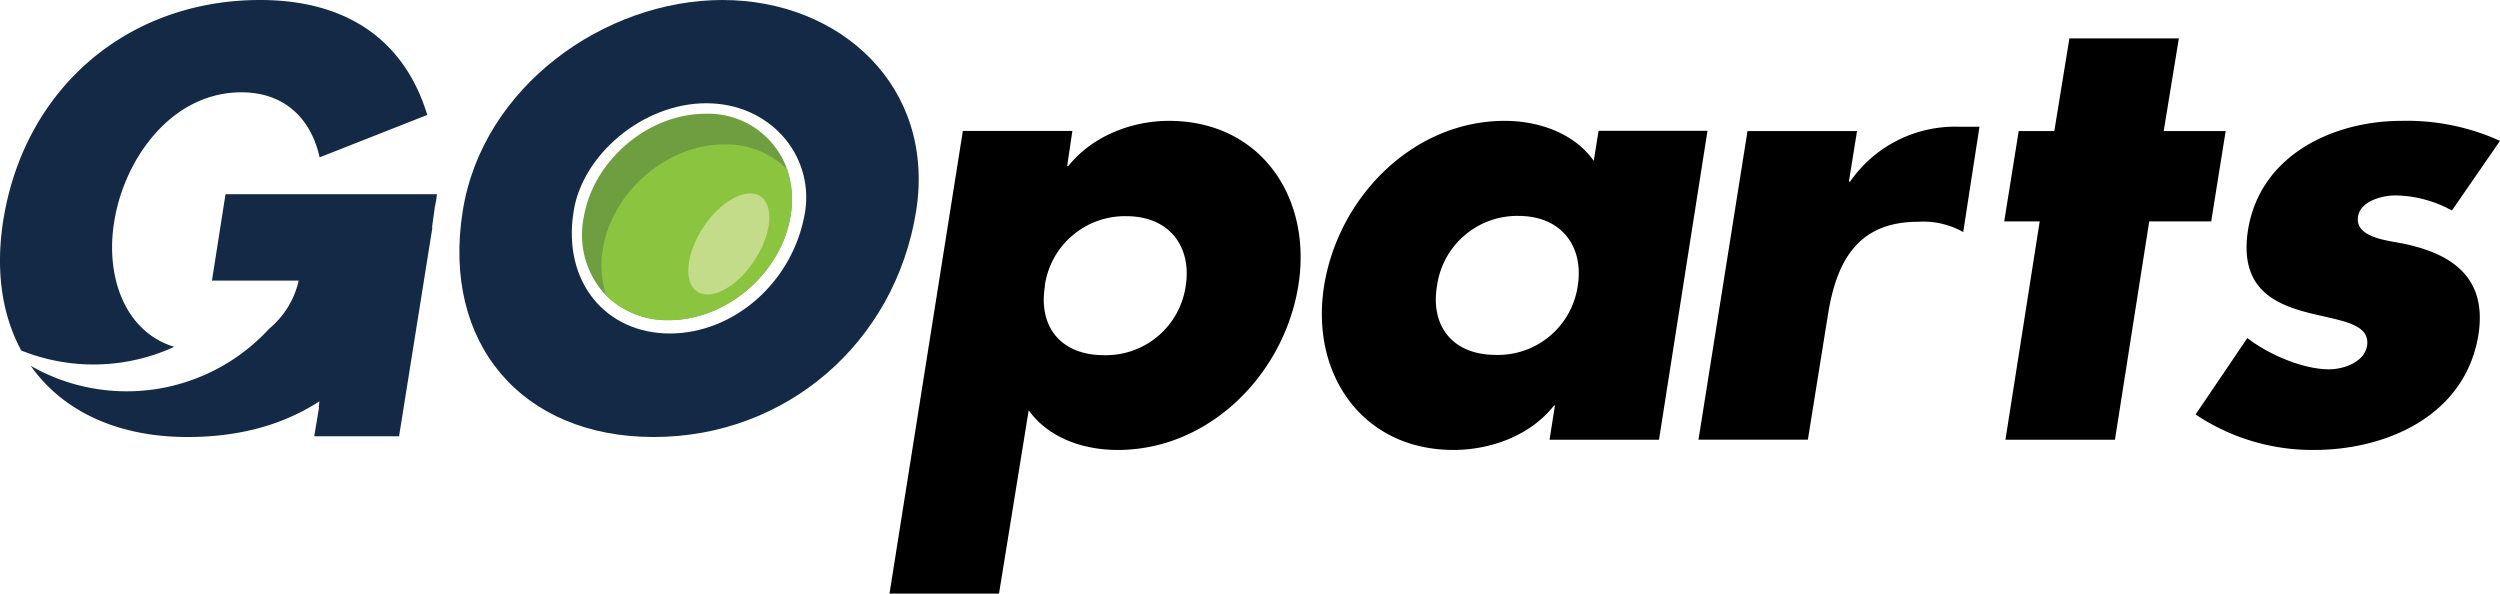 <svg xmlns="http://www.w3.org/2000/svg" viewBox="0 0 374.82 89.02"><defs><style>.cls-1{fill:#132945;}.cls-2{fill:#6f9e40;}.cls-3{fill:#8bc53f;}.cls-4{fill:#c2dc89;}</style></defs><title>Asset 7</title><g id="Layer_2" data-name="Layer 2"><g id="Layer_1-2" data-name="Layer 1"><path d="M160,24.88h.18c3.7-4.6,9.66-6.76,15.07-6.76,13.8,0,21.56,11.55,19.39,24.8s-13.35,24.54-27.06,24.54c-5.32,0-10.46-1.89-13.35-5.95L149.78,89H133.36l11-69.37h16.42Zm-3.33,18c-1,5.86,2.16,10.37,8.84,10.37a12.08,12.08,0,0,0,12.26-10.37c.91-5.69-2.25-10.47-8.93-10.47A12.14,12.14,0,0,0,156.64,42.84Z"/><path d="M248.73,65.93H232.32l.81-5.14H233c-3.61,4.6-9.65,6.67-15.07,6.67-13.71,0-21.56-11.46-19.39-24.71s13.35-24.63,27.06-24.63c5.32,0,10.56,2,13.35,6l.72-4.51H256ZM215.45,42.84c-1,5.86,2.16,10.37,8.84,10.37a12.08,12.08,0,0,0,12.26-10.37c.91-5.69-2.25-10.47-8.93-10.47A12.14,12.14,0,0,0,215.45,42.84Z"/><path d="M277.2,27.23h.18A19.14,19.14,0,0,1,293.62,19h3.16l-2.44,15.79a12.2,12.2,0,0,0-6.76-1.54c-9.11,0-12.27,6-13.53,14l-3,18.67H254.65L262,19.65h16.42Z"/><path d="M317.09,65.93H300.67l5.14-32.74h-5.32l2.17-13.54H308l2.26-13.89h16.41L324.4,19.65h9.29l-2.17,13.54h-9.29Z"/><path d="M367.61,31.56a18.05,18.05,0,0,0-8.48-2.26c-1.9,0-5.23.81-5.59,3.16-.55,3.16,4.51,3.61,6.76,4.06,7.4,1.53,12.63,5.14,11.28,13.71-2,12.18-13.89,17.23-24.63,17.23a31.48,31.48,0,0,1-17.77-5.32l7.76-11.46c3,2.35,8.21,4.69,12.26,4.69,2.08,0,5.24-1,5.69-3.51.54-3.61-4.6-3.79-9.47-5.15s-9.66-3.87-8.39-12.17c1.8-11.37,12.9-16.42,23-16.42a33.73,33.73,0,0,1,14.79,3Z"/><path class="cls-1" d="M26.12,52c-7.43-2.26-10.34-10.58-9-18.73,1.46-9.37,8.55-19.43,19.07-19.43,6.43,0,10.43,3.89,11.73,9.75l16.14-6.36C60.54,5.72,51.66,0,39,0,19.23,0,3.66,13.12.48,33.09-.7,40.67.33,47.29,3.19,52.55A29,29,0,0,0,26.12,52Z"/><path class="cls-1" d="M31.78,42.07h13a13.08,13.08,0,0,1-4.42,7.21A29,29,0,0,1,4.61,54.85c4.74,6.73,12.92,10.67,23.5,10.67,7.08,0,13.85-1.51,19.78-5.35l-.11.9h.06l-.73,4.34,12.72,0,5-31.3h-.06L65.2,31a16.43,16.43,0,0,0,.31-1.88H33.81Z"/><path class="cls-1" d="M108.33,0c-17.68,0-36,13-38.95,31.62C66.2,51.5,78.26,65.52,98,65.52s36.18-14,39.36-33.9C140.28,13,126,0,108.33,0Zm12.39,31.7C119,42.3,110,50,100.43,50S84.29,42.3,86,31.7c1.3-8.47,10.35-16.22,19.89-16.22S122,23.23,120.72,31.7Z"/><path class="cls-2" d="M118.5,32.55C117,41.1,108.83,48,100.28,48a13,13,0,0,1-9.36-3.67c-.18-.18-.36-.37-.53-.56a13.24,13.24,0,0,1-2.86-11.25C89,24,97.19,17.06,105.74,17.06a12.53,12.53,0,0,1,12.05,7.74c.07.18.14.37.2.56A14.18,14.18,0,0,1,118.5,32.55Z"/><path class="cls-3" d="M118.5,32.55C117,41.1,108.83,48,100.28,48a13,13,0,0,1-9.36-3.67,14.2,14.2,0,0,1-.5-7.19c1.51-8.55,9.66-15.49,18.21-15.49A13,13,0,0,1,118,25.36,14.18,14.18,0,0,1,118.5,32.55Z"/><ellipse class="cls-4" cx="109.49" cy="36.06" rx="8.61" ry="4.59" transform="matrix(0.55, -0.83, 0.83, 0.55, 19.12, 107.62)"/></g></g></svg>